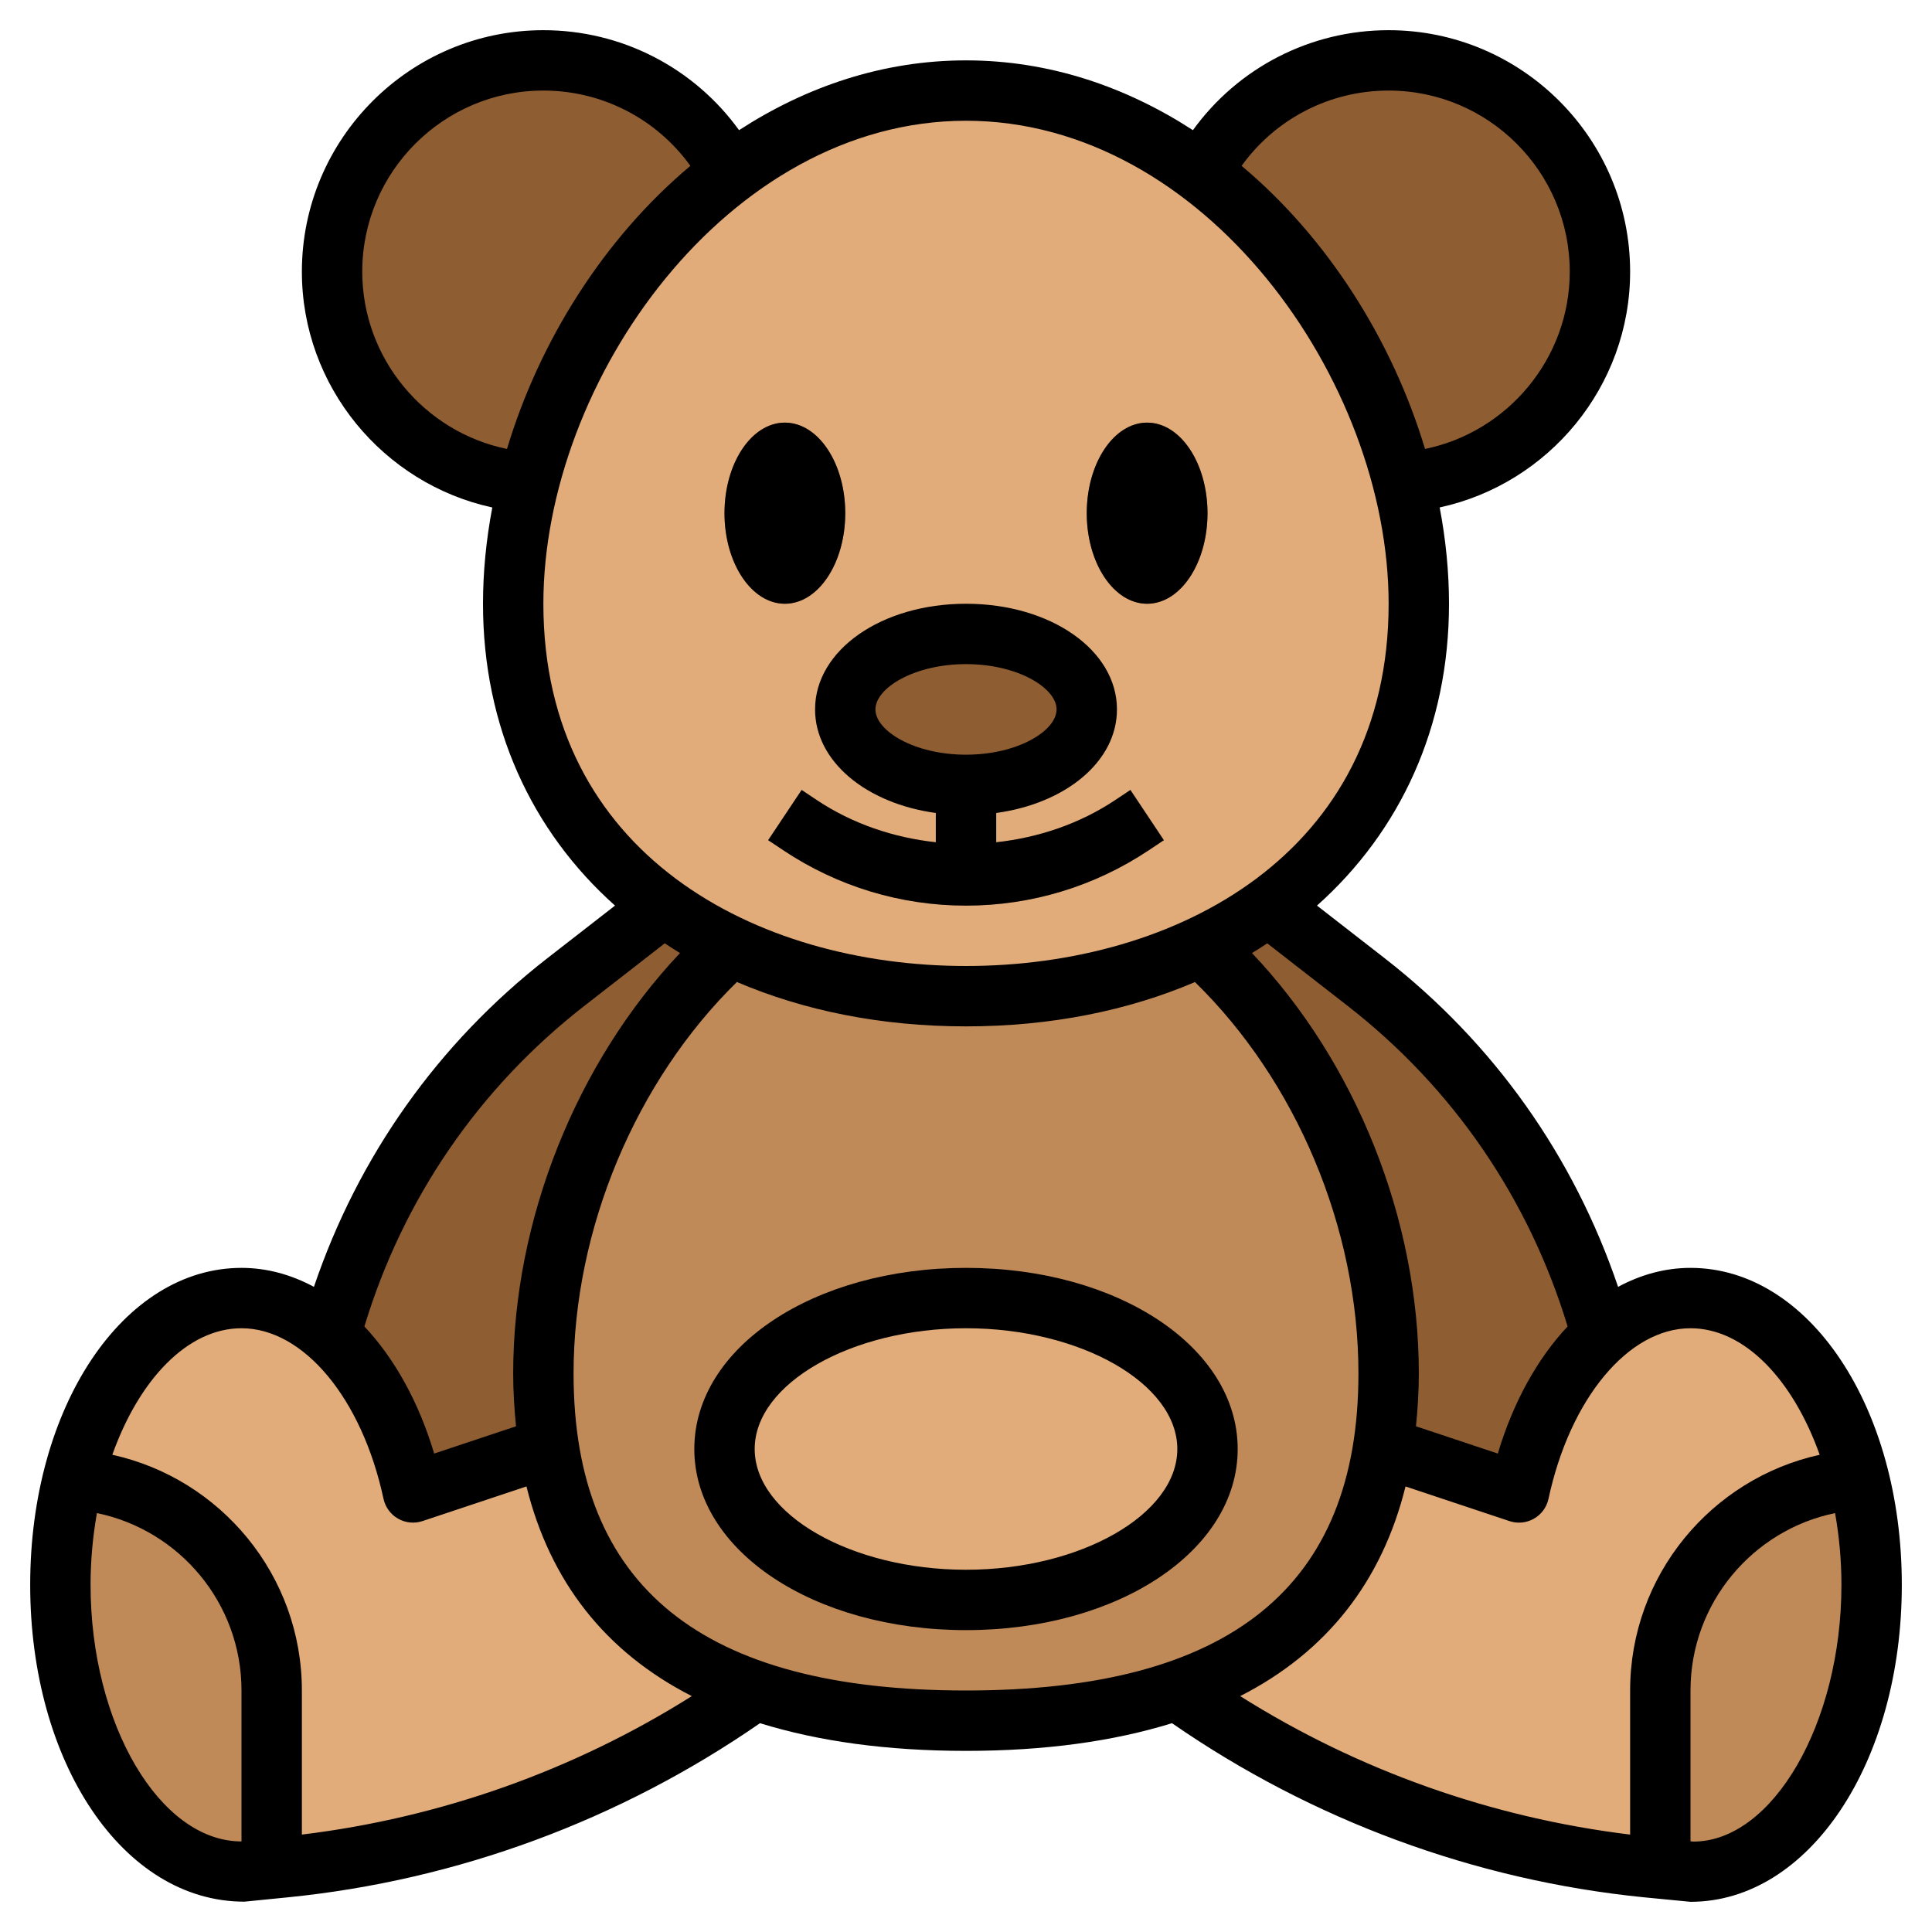 <svg id="Layer_3" enable-background="new 0 0 64 64" viewBox="0 0 64 64" xmlns="http://www.w3.org/2000/svg"><g><g><path d="m17.507 15.983c-3.636-.253-6.507-3.283-6.507-6.983 0-3.866 3.134-7 7-7 2.688 0 5.023 1.515 6.195 3.738" fill="#8f5d32"/><path d="m39.805 5.739c1.172-2.224 3.507-3.739 6.195-3.739 3.866 0 7 3.134 7 7 0 3.699-2.869 6.728-6.503 6.983" fill="#8f5d32"/><path d="m25 56c-4.587 3.276-9.951 5.295-15.56 5.856l-1.44.144c-3.314 0-6-4.253-6-9.5s2.686-9.5 6-9.5c2.637 0 4.877 2.694 5.682 6.439l4.5-1.502" fill="#e1ac79"/><path d="m39 56c4.587 3.276 9.951 5.295 15.56 5.856l1.44.144c3.314 0 6-4.253 6-9.5s-2.686-9.5-6-9.5c-2.637 0-4.877 2.694-5.682 6.439l-4.514-1.502" fill="#e1ac79"/><path d="m39.585 31.134c3.751 3.258 6.415 8.671 6.415 14.366 0 9.113-6.82 11.5-14 11.5s-14-2.387-14-11.5c0-5.571 2.549-10.871 6.172-14.15" fill="#bf8958"/><ellipse cx="32" cy="48" fill="#e1ac79" rx="8" ry="5"/><path d="m47 20c0 8.284-6.716 13-15 13s-15-4.716-15-13 6.716-17 15-17 15 8.716 15 17z" fill="#e1ac79"/><path d="m53.061 44.224.001-.008c-1.34-4.688-4.136-8.829-7.985-11.823l-3.042-2.366c-.687.5-1.43.939-2.224 1.316 3.63 3.276 6.189 8.578 6.189 14.157 0 .876-.07 1.683-.191 2.439l4.509 1.5c.479-2.227 1.467-4.077 2.743-5.215z" fill="#8f5d32"/><path d="m13.682 49.439 4.5-1.502.013.015c-.124-.757-.195-1.569-.195-2.452 0-5.571 2.549-10.872 6.172-14.15h.034c-.799-.378-1.548-.82-2.24-1.323l-3.042 2.366c-3.849 2.994-6.645 7.134-7.985 11.823v.008c1.275 1.138 2.264 2.988 2.743 5.215z" fill="#8f5d32"/><path d="m36.941 26.504c-1.185.79-2.547 1.245-3.941 1.397v-2.901h-2v2.901c-1.394-.152-2.756-.607-3.941-1.397l-.504-.336-1.109 1.664.504.336c1.797 1.198 3.889 1.832 6.05 1.832s4.253-.634 6.051-1.832l.504-.336-1.109-1.664z" fill="#bf8958"/><ellipse cx="26" cy="17" fill="#8f5d32" rx="2" ry="3"/><ellipse cx="38" cy="17" fill="#8f5d32" rx="2" ry="3"/><path d="m2.421 49.021c-.269 1.079-.421 2.25-.421 3.479 0 5.247 2.686 9.5 6 9.5l1-.1v-5.9c0-3.724-2.91-6.76-6.579-6.979z" fill="#bf8958"/><path d="m55 56v5.9l1 .1c3.314 0 6-4.253 6-9.5 0-1.229-.152-2.4-.421-3.479-3.669.219-6.579 3.255-6.579 6.979z" fill="#bf8958"/><ellipse cx="32" cy="23.5" fill="#8f5d32" rx="4" ry="2.5"/></g><g><path d="m27 23.5c0 1.722 1.691 3.115 4 3.431v.97c-1.394-.152-2.756-.607-3.941-1.397l-.504-.336-1.109 1.664.504.336c1.797 1.198 3.889 1.832 6.05 1.832s4.253-.634 6.051-1.832l.504-.336-1.109-1.664-.504.336c-1.185.79-2.547 1.245-3.941 1.397v-.97c2.309-.316 4-1.709 4-3.431 0-1.963-2.196-3.5-5-3.5s-5.001 1.537-5.001 3.5zm5-1.5c1.717 0 3 .792 3 1.5s-1.283 1.5-3 1.5-3-.792-3-1.5 1.283-1.5 3-1.5z"/><ellipse cx="26" cy="17" rx="2" ry="3"/><ellipse cx="38" cy="17" rx="2" ry="3"/><path d="m56 42c-.838 0-1.646.223-2.399.629-1.464-4.319-4.111-8.07-7.734-10.888l-2.24-1.742c2.762-2.464 4.373-5.926 4.373-9.999 0-1.055-.106-2.124-.309-3.19 3.615-.783 6.309-4.013 6.309-7.81 0-4.411-3.589-8-8-8-2.596 0-4.991 1.246-6.483 3.312-2.215-1.438-4.758-2.312-7.517-2.312s-5.302.874-7.518 2.312c-1.492-2.066-3.886-3.312-6.482-3.312-4.411 0-8 3.589-8 8 0 3.797 2.694 7.026 6.308 7.811-.202 1.065-.308 2.135-.308 3.189 0 4.073 1.611 7.535 4.373 9.999l-2.24 1.742c-3.623 2.818-6.27 6.569-7.734 10.888-.753-.406-1.561-.629-2.399-.629-3.925 0-7 4.612-7 10.5 0 5.885 3.071 10.495 7.093 10.495h.006l1.441-.144c5.612-.562 11.003-2.561 15.636-5.768 1.944.602 4.215.917 6.824.917s4.88-.315 6.824-.917c4.633 3.208 10.024 5.206 15.637 5.768l1.539.149c3.925 0 7-4.612 7-10.5s-3.075-10.5-7-10.5zm-11.36-8.681c3.498 2.722 6.006 6.391 7.289 10.621-.992 1.055-1.798 2.493-2.312 4.211l-2.711-.903c.056-.564.094-1.142.094-1.748 0-5.117-2.088-10.301-5.526-13.929.172-.103.338-.212.505-.322zm1.36-30.319c3.309 0 6 2.691 6 6 0 2.87-2.052 5.309-4.794 5.872-1.08-3.587-3.214-6.978-6.076-9.378 1.119-1.556 2.919-2.494 4.87-2.494zm-34 6c0-3.309 2.691-6 6-6 1.951 0 3.751.939 4.87 2.494-2.862 2.4-4.996 5.791-6.076 9.378-2.742-.563-4.794-3.002-4.794-5.872zm6 11c0-7.399 6.116-16 14-16s14 8.601 14 16c0 8.289-7.031 12-14 12s-14-3.711-14-12zm1.36 13.319 2.661-2.07c.167.109.333.219.505.322-3.432 3.63-5.526 8.84-5.526 13.929 0 .606.038 1.184.094 1.748l-2.711.903c-.514-1.718-1.32-3.155-2.312-4.211 1.283-4.229 3.791-7.899 7.289-10.621zm-16.36 19.181c0-.822.076-1.619.211-2.377 2.73.562 4.789 2.983 4.789 5.877v5c-2.71 0-5-3.893-5-8.5zm7 8.273v-4.773c0-3.82-2.693-7.019-6.279-7.809.884-2.484 2.487-4.191 4.279-4.191 2.055 0 3.99 2.323 4.704 5.649.06.278.235.518.482.658.246.142.542.171.812.08l3.442-1.147c.781 3.151 2.616 5.487 5.477 6.946-3.907 2.462-8.327 4.029-12.917 4.587zm9-15.273c0-4.799 2.07-9.697 5.411-12.97 2.211.945 4.769 1.47 7.589 1.47 2.819 0 5.375-.525 7.585-1.468 3.348 3.271 5.415 8.141 5.415 12.968 0 7.065-4.252 10.5-13 10.5s-13-3.435-13-10.5zm27.56 3.741 3.442 1.147c.269.091.565.061.812-.08s.422-.38.482-.658c.714-3.327 2.649-5.65 4.704-5.65 1.792 0 3.395 1.707 4.279 4.191-3.586.79-6.279 3.989-6.279 7.809v4.773c-4.591-.559-9.01-2.125-12.917-4.587 2.861-1.458 4.697-3.795 5.477-6.945zm9.539 11.764-.099-.01v-4.995c0-2.894 2.059-5.315 4.789-5.877.135.758.211 1.555.211 2.377 0 4.607-2.29 8.5-4.901 8.505z"/><path d="m32 42c-5.047 0-9 2.636-9 6s3.953 6 9 6 9-2.636 9-6-3.953-6-9-6zm0 10c-3.794 0-7-1.832-7-4s3.206-4 7-4 7 1.832 7 4-3.206 4-7 4z"/></g></g></svg>
